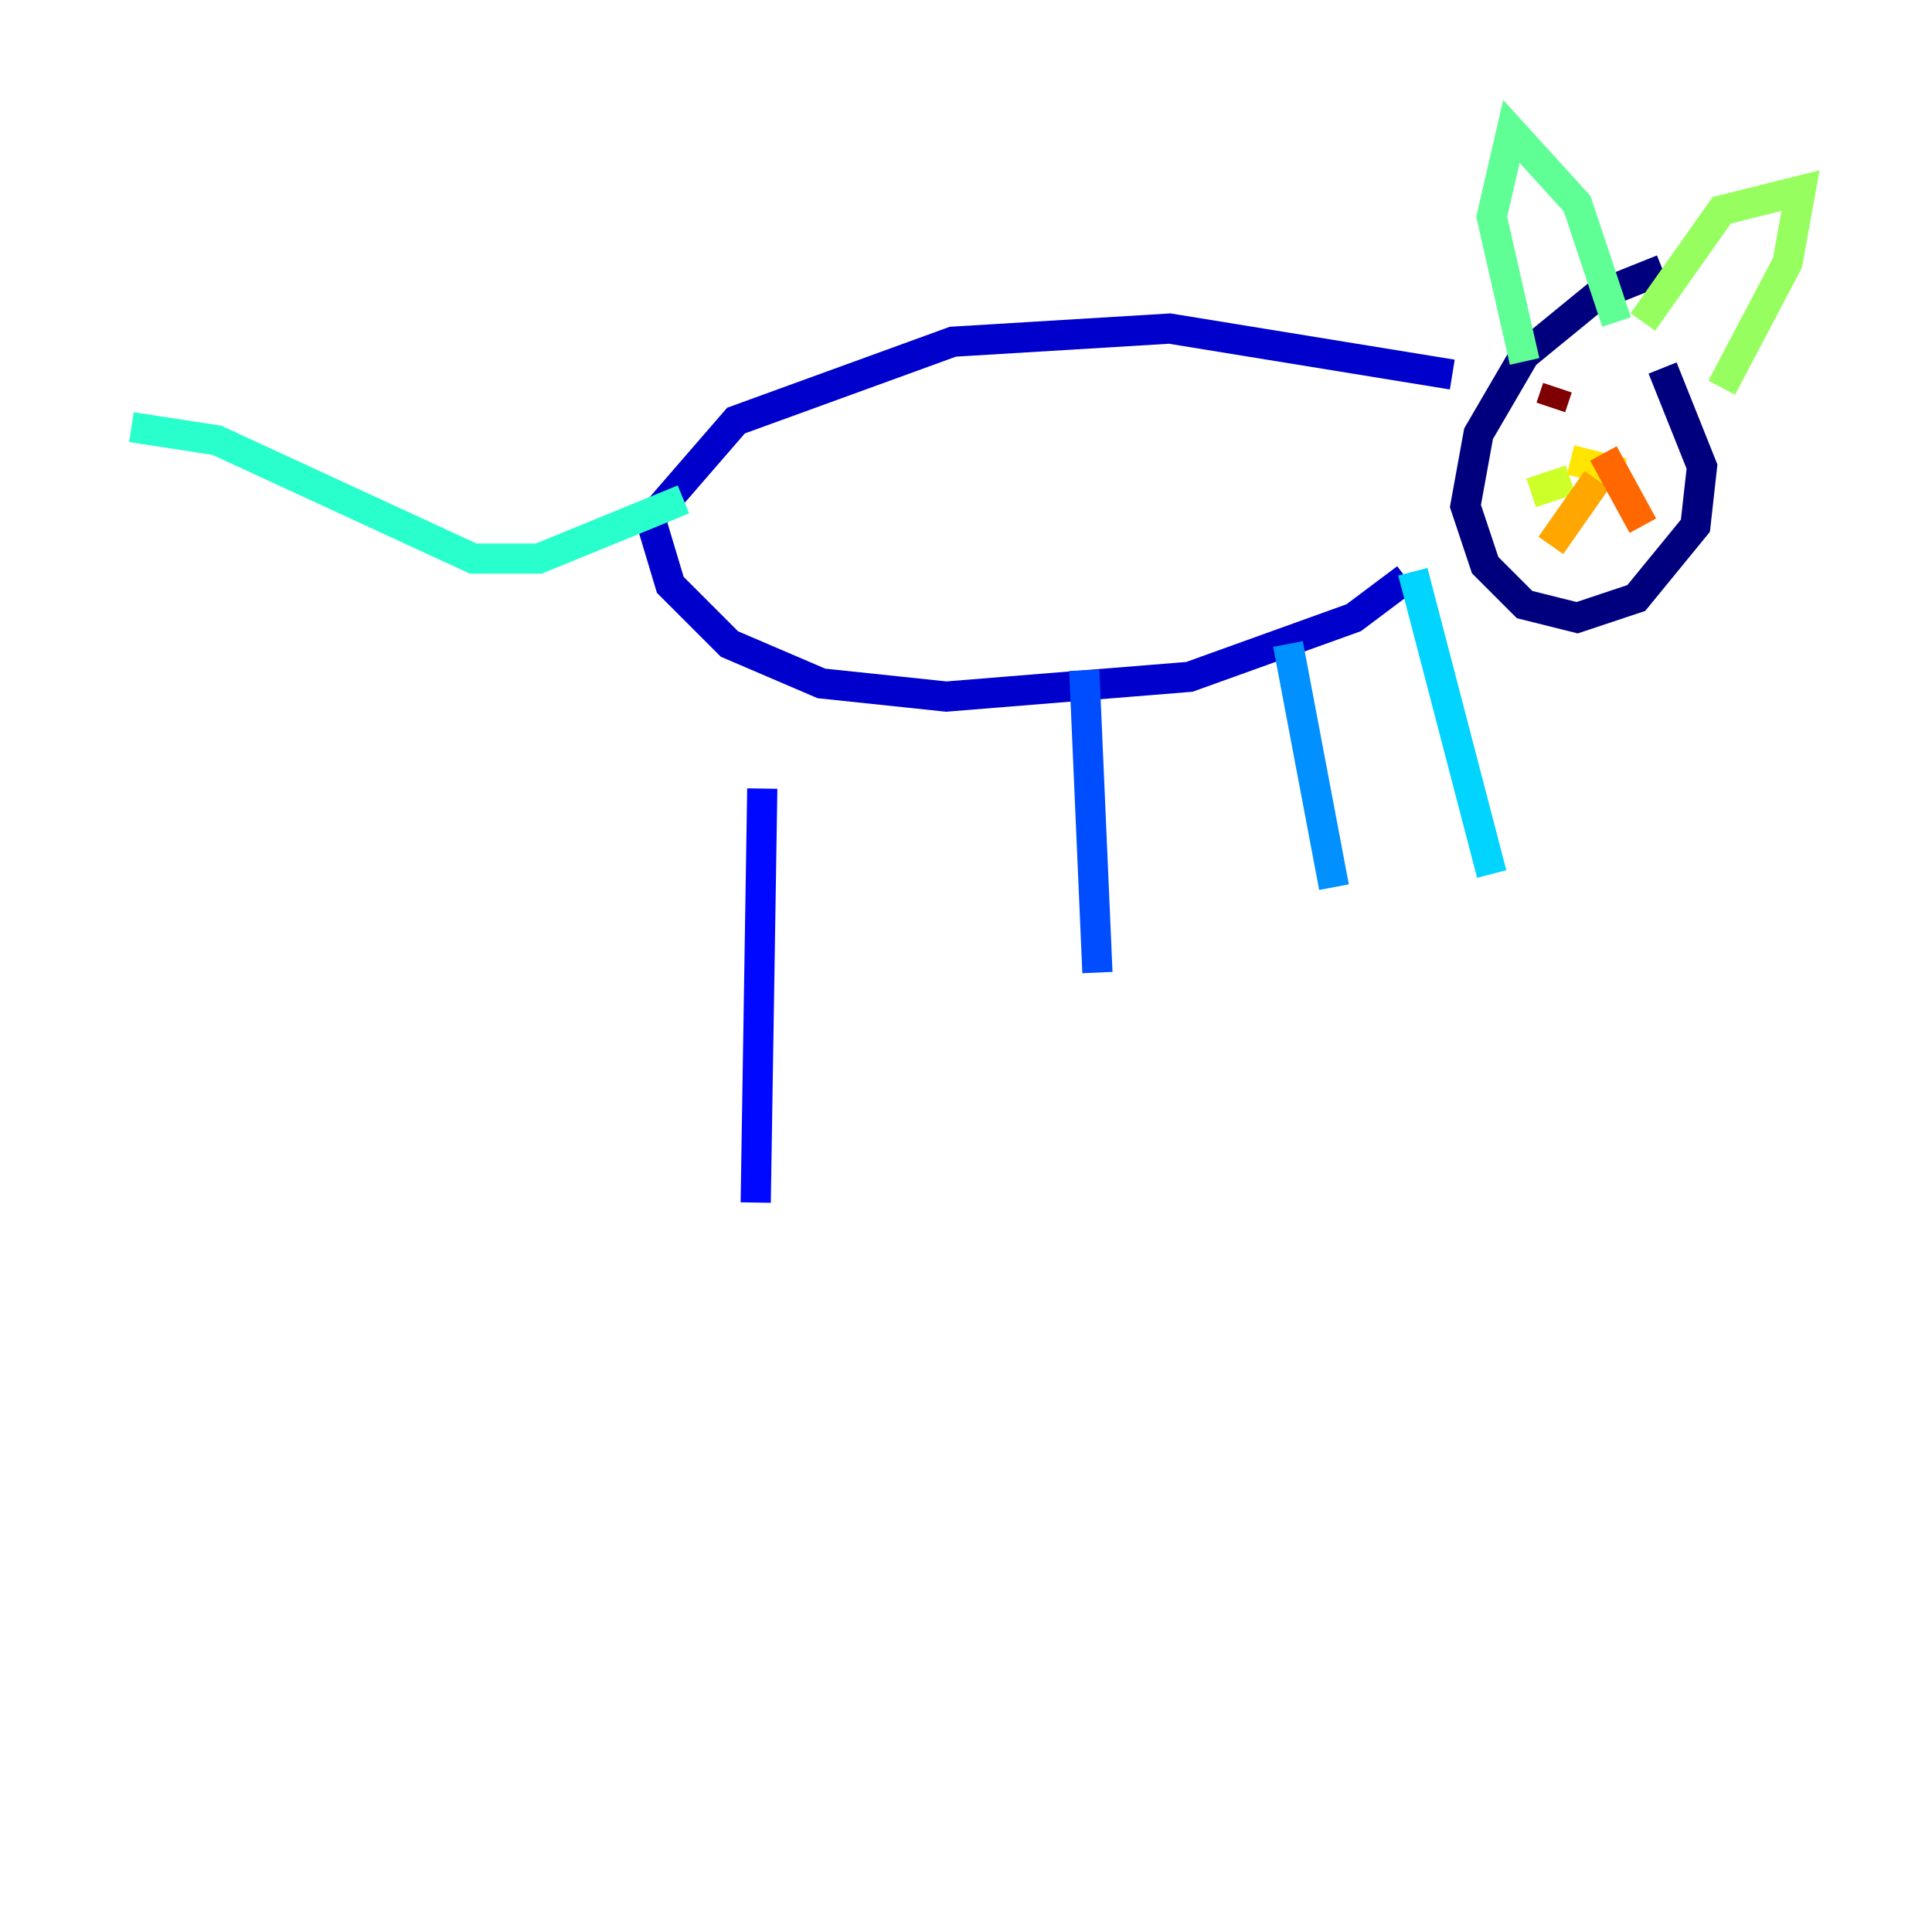 <?xml version="1.0" encoding="utf-8" ?>
<svg baseProfile="tiny" height="128" version="1.2" viewBox="0,0,128,128" width="128" xmlns="http://www.w3.org/2000/svg" xmlns:ev="http://www.w3.org/2001/xml-events" xmlns:xlink="http://www.w3.org/1999/xlink"><defs /><polyline fill="none" points="110.15,17.85 105.796,19.592 101.007,23.51 97.959,28.735 97.088,33.524 98.395,37.442 101.007,40.054 104.49,40.925 108.408,39.619 112.326,34.83 112.762,30.912 110.15,24.381" stroke="#00007f" stroke-width="2" /><polyline fill="none" points="96.218,24.816 77.497,21.769 63.129,22.64 48.762,27.864 43.102,34.395 44.408,38.748 48.327,42.667 54.422,45.279 62.694,46.15 78.803,44.843 89.687,40.925 93.17,38.313" stroke="#0000cc" stroke-width="2" /><polyline fill="none" points="50.503,52.245 50.068,79.674" stroke="#0008ff" stroke-width="2" /><polyline fill="none" points="71.837,44.408 72.707,64.435" stroke="#004cff" stroke-width="2" /><polyline fill="none" points="85.333,42.667 88.381,58.776" stroke="#0090ff" stroke-width="2" /><polyline fill="none" points="93.605,37.878 98.83,57.905" stroke="#00d4ff" stroke-width="2" /><polyline fill="none" points="45.279,33.088 35.701,37.007 31.347,37.007 14.367,29.17 8.707,28.299" stroke="#29ffcd" stroke-width="2" /><polyline fill="none" points="101.007,23.946 98.83,14.367 100.136,8.707 104.49,13.497 107.102,21.333" stroke="#5fff96" stroke-width="2" /><polyline fill="none" points="108.844,21.333 114.068,13.932 119.293,12.626 118.422,17.415 114.068,25.687" stroke="#96ff5f" stroke-width="2" /><polyline fill="none" points="104.054,31.782 101.442,32.653" stroke="#cdff29" stroke-width="2" /><polyline fill="none" points="104.054,30.476 107.537,31.347" stroke="#ffe500" stroke-width="2" /><polyline fill="none" points="105.796,31.782 102.748,36.136" stroke="#ffa600" stroke-width="2" /><polyline fill="none" points="106.231,30.041 108.844,34.83" stroke="#ff6700" stroke-width="2" /><polyline fill="none" points="101.878,26.558 101.878,26.558" stroke="#ff2800" stroke-width="2" /><polyline fill="none" points="110.15,26.122 110.15,26.122" stroke="#cc0000" stroke-width="2" /><polyline fill="none" points="103.184,25.687 102.748,26.993" stroke="#7f0000" stroke-width="2" /></svg>